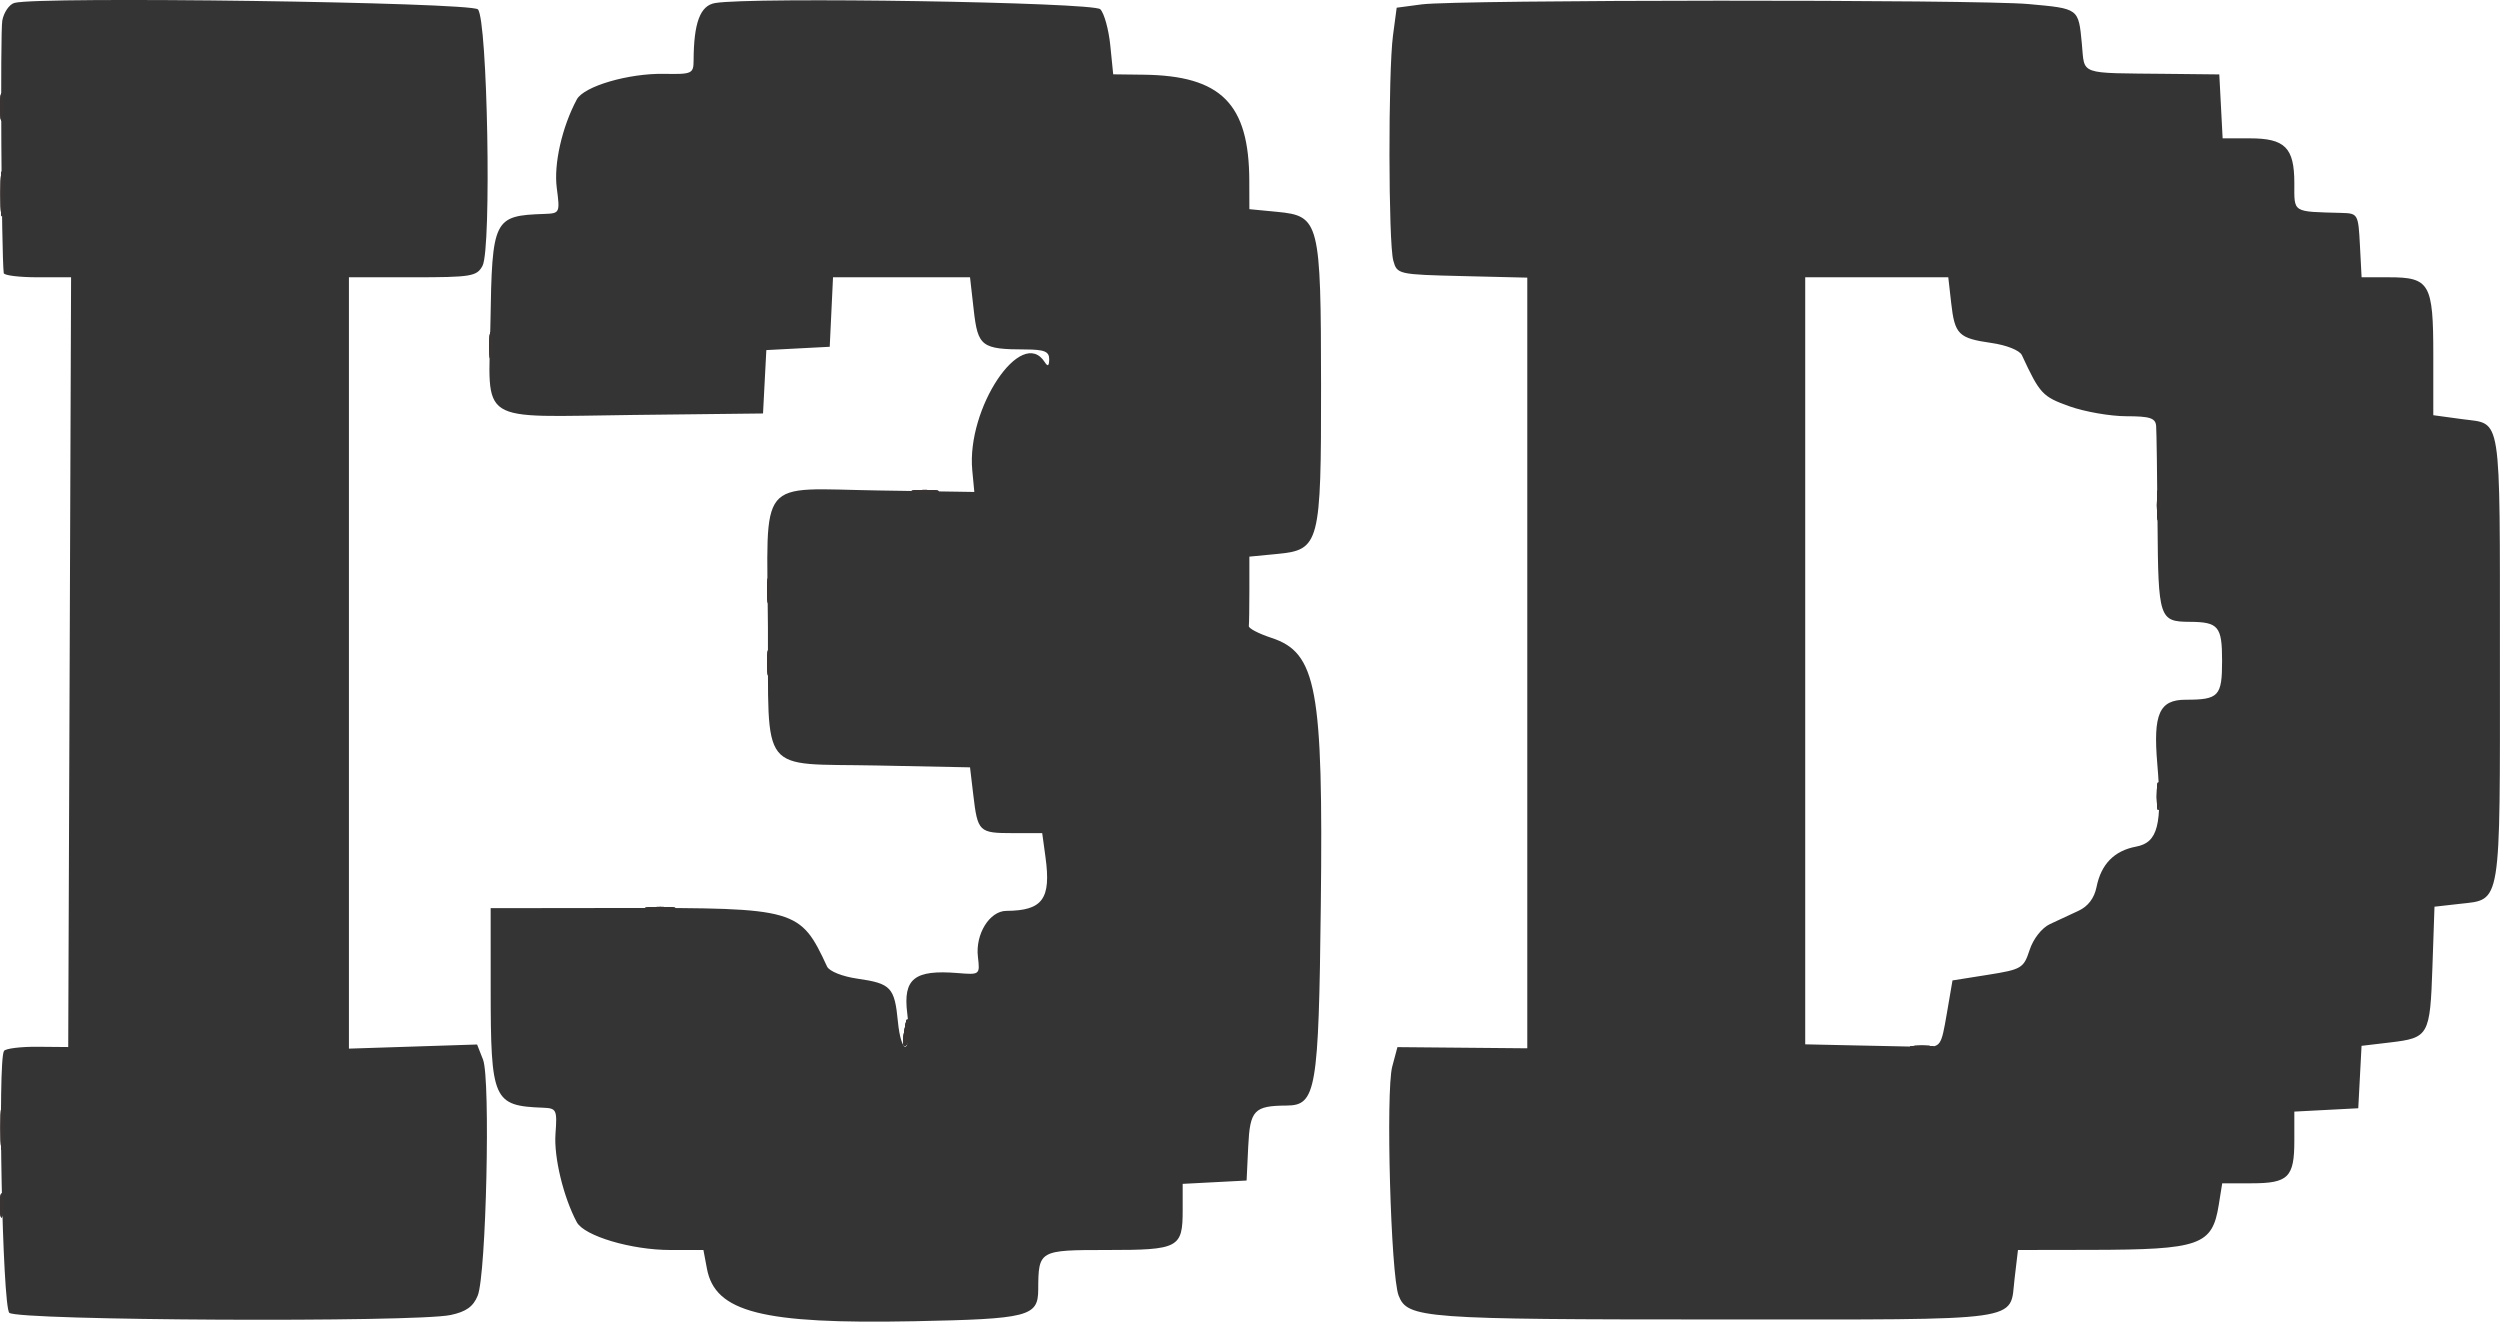 <svg xmlns="http://www.w3.org/2000/svg" xmlns:xlink="http://www.w3.org/1999/xlink" id="svg" version="1.1" viewBox="141.66 101.63 119.94 63.41"><g id="svgg"><path id="path0" d="M142.351 101.770 C 142.104 101.841,141.843 102.222,141.770 102.616 C 141.667 103.180,141.729 113.893,141.840 114.733 C 141.855 114.843,142.587 114.933,143.468 114.933 L 145.070 114.933 145.002 133.398 L 144.933 151.863 143.467 151.850 C 142.660 151.843,141.934 151.932,141.853 152.048 C 141.541 152.497,141.778 164.285,142.106 164.613 C 142.480 164.987,161.564 165.082,163.279 164.719 C 164.024 164.561,164.367 164.315,164.580 163.786 C 164.986 162.776,165.197 153.398,164.835 152.470 L 164.549 151.741 161.475 151.840 L 158.400 151.939 158.400 133.436 L 158.400 114.933 161.457 114.933 C 164.274 114.933,164.538 114.890,164.809 114.382 C 165.249 113.561,165.050 102.542,164.587 102.079 C 164.243 101.736,143.475 101.447,142.351 101.770 M175.966 101.776 C 175.251 101.898,174.944 102.721,174.936 104.533 C 174.933 105.163,174.855 105.198,173.533 105.173 C 171.821 105.139,169.671 105.768,169.332 106.402 C 168.622 107.729,168.221 109.505,168.372 110.650 C 168.529 111.841,168.517 111.867,167.780 111.893 C 165.338 111.977,165.268 112.118,165.189 117.125 C 165.110 122.058,164.439 121.626,172.033 121.538 L 178.267 121.467 178.346 119.946 L 178.426 118.426 179.946 118.346 L 181.467 118.267 181.546 116.600 L 181.625 114.933 184.912 114.933 L 188.198 114.933 188.376 116.505 C 188.574 118.256,188.750 118.390,190.867 118.396 C 191.768 118.399,191.999 118.495,191.996 118.867 C 191.993 119.192,191.929 119.234,191.784 119.006 C 190.673 117.257,188.021 121.215,188.306 124.198 L 188.404 125.232 183.810 125.161 C 177.921 125.070,178.462 124.403,178.502 131.704 C 178.541 138.910,178.018 138.243,183.712 138.355 L 188.198 138.444 188.354 139.762 C 188.564 141.541,188.625 141.600,190.246 141.600 L 191.661 141.600 191.818 142.750 C 192.094 144.758,191.685 145.319,189.939 145.330 C 189.136 145.335,188.449 146.444,188.576 147.531 C 188.677 148.396,188.673 148.400,187.606 148.313 C 185.526 148.145,184.978 148.582,185.186 150.246 C 185.288 151.062,185.258 151.749,185.116 151.836 C 184.979 151.921,184.809 151.385,184.738 150.646 C 184.579 148.998,184.406 148.814,182.799 148.583 C 182.073 148.479,181.445 148.228,181.339 148.000 C 180.053 145.232,179.881 145.183,171.600 145.192 L 165.200 145.200 165.201 149.067 C 165.203 154.422,165.317 154.683,167.713 154.774 C 168.362 154.799,168.395 154.868,168.310 156.029 C 168.228 157.147,168.692 159.069,169.332 160.265 C 169.687 160.927,171.950 161.600,173.820 161.600 L 175.407 161.600 175.576 162.497 C 175.967 164.586,178.233 165.161,185.502 165.018 C 191.011 164.909,191.464 164.794,191.470 163.501 C 191.480 161.610,191.498 161.600,194.778 161.600 C 198.214 161.600,198.400 161.502,198.400 159.693 L 198.400 158.427 199.933 158.347 L 201.467 158.267 201.545 156.628 C 201.629 154.887,201.824 154.680,203.394 154.670 C 204.802 154.662,204.925 153.936,205.027 145.079 C 205.146 134.640,204.833 132.944,202.648 132.228 C 202.043 132.029,201.560 131.777,201.574 131.667 C 201.588 131.557,201.600 130.762,201.600 129.901 L 201.600 128.335 202.939 128.206 C 204.972 128.010,205.045 127.730,205.039 120.133 C 205.033 112.259,204.965 111.989,202.939 111.794 L 201.600 111.665 201.596 110.299 C 201.586 106.607,200.245 105.260,196.533 105.214 L 195.067 105.196 194.927 103.804 C 194.849 103.039,194.634 102.260,194.447 102.073 C 194.112 101.738,177.726 101.474,175.966 101.776 M209.867 101.840 L 208.667 102.000 208.490 103.333 C 208.257 105.091,208.268 113.281,208.505 114.133 C 208.687 114.790,208.736 114.801,211.812 114.875 L 214.933 114.950 214.933 133.437 L 214.933 151.923 211.818 151.895 L 208.703 151.867 208.454 152.800 C 208.138 153.986,208.384 162.829,208.760 163.786 C 209.191 164.883,209.878 164.933,224.320 164.933 C 238.998 164.933,238.064 165.064,238.311 162.980 L 238.474 161.600 241.970 161.594 C 247.222 161.584,247.796 161.382,248.108 159.430 L 248.273 158.400 249.683 158.400 C 251.444 158.400,251.733 158.112,251.733 156.360 L 251.733 154.960 253.267 154.880 L 254.800 154.800 254.879 153.302 L 254.958 151.805 256.325 151.643 C 258.186 151.422,258.245 151.318,258.358 148.022 L 258.457 145.130 259.679 144.992 C 261.674 144.767,261.601 145.216,261.596 133.216 C 261.591 121.283,261.704 122.000,259.800 121.741 L 258.400 121.550 258.400 118.661 C 258.400 115.228,258.231 114.933,256.261 114.933 L 254.960 114.933 254.880 113.400 C 254.802 111.898,254.784 111.866,254.000 111.845 C 251.606 111.779,251.733 111.859,251.733 110.419 C 251.733 108.714,251.289 108.267,249.594 108.267 L 248.293 108.267 248.213 106.733 L 248.133 105.200 245.600 105.173 C 241.324 105.127,241.686 105.256,241.539 103.727 C 241.375 102.020,241.410 102.046,238.984 101.825 C 236.516 101.600,211.570 101.613,209.867 101.840 M235.269 116.157 C 235.440 117.679,235.618 117.856,237.201 118.084 C 237.927 118.188,238.555 118.439,238.661 118.667 C 239.526 120.528,239.647 120.658,240.937 121.121 C 241.668 121.383,242.897 121.598,243.667 121.599 C 244.808 121.600,245.073 121.686,245.103 122.067 C 245.123 122.323,245.153 124.428,245.170 126.743 C 245.203 131.304,245.252 131.454,246.712 131.463 C 248.095 131.471,248.267 131.677,248.267 133.333 C 248.267 135.032,248.110 135.200,246.521 135.200 C 245.256 135.200,244.955 135.875,245.157 138.261 C 245.406 141.202,245.189 142.051,244.139 142.248 C 243.093 142.444,242.462 143.089,242.243 144.187 C 242.136 144.721,241.834 145.118,241.373 145.329 C 240.984 145.506,240.367 145.794,240.000 145.968 C 239.615 146.151,239.206 146.674,239.033 147.206 C 238.747 148.082,238.649 148.140,237.033 148.397 L 235.333 148.667 235.059 150.267 C 234.789 151.839,234.770 151.866,233.926 151.852 C 233.453 151.844,231.987 151.814,230.667 151.785 L 228.267 151.733 228.267 133.333 L 228.267 114.933 231.699 114.933 L 235.131 114.933 235.269 116.157 " stroke="none" fill="#343434" fill-rule="evenodd"/><path id="path1" d="M141.667 106.800 C 141.670 107.387,141.725 107.595,141.789 107.264 C 141.852 106.932,141.850 106.452,141.783 106.197 C 141.716 105.942,141.664 106.213,141.667 106.800 M141.685 110.933 C 141.685 111.887,141.734 112.277,141.793 111.800 C 141.852 111.323,141.852 110.543,141.793 110.067 C 141.734 109.590,141.685 109.980,141.685 110.933 M165.134 118.267 C 165.137 118.853,165.191 119.062,165.255 118.730 C 165.319 118.399,165.317 117.919,165.250 117.664 C 165.183 117.409,165.131 117.680,165.134 118.267 M245.139 125.867 C 245.139 126.527,245.191 126.797,245.255 126.467 C 245.318 126.137,245.318 125.597,245.255 125.267 C 245.191 124.937,245.139 125.207,245.139 125.867 M185.536 125.255 C 185.868 125.319,186.348 125.317,186.603 125.250 C 186.858 125.183,186.587 125.131,186.000 125.134 C 185.413 125.137,185.205 125.191,185.536 125.255 M178.467 130.000 C 178.470 130.587,178.525 130.795,178.589 130.464 C 178.652 130.132,178.650 129.652,178.583 129.397 C 178.516 129.142,178.464 129.413,178.467 130.000 M178.467 133.467 C 178.470 134.053,178.525 134.262,178.589 133.930 C 178.652 133.599,178.650 133.119,178.583 132.864 C 178.516 132.609,178.464 132.880,178.467 133.467 M245.134 139.867 C 245.137 140.453,245.191 140.662,245.255 140.330 C 245.319 139.999,245.317 139.519,245.250 139.264 C 245.183 139.009,245.131 139.280,245.134 139.867 M172.733 145.255 C 173.063 145.318,173.603 145.318,173.933 145.255 C 174.263 145.191,173.993 145.139,173.333 145.139 C 172.673 145.139,172.403 145.191,172.733 145.255 M185.035 151.142 C 184.947 151.672,184.986 151.920,185.134 151.772 C 185.269 151.638,185.334 151.244,185.279 150.897 C 185.195 150.364,185.158 150.401,185.035 151.142 M233.400 151.917 C 233.657 151.984,234.077 151.984,234.333 151.917 C 234.590 151.850,234.380 151.795,233.867 151.795 C 233.353 151.795,233.143 151.850,233.400 151.917 M141.685 155.733 C 141.685 156.687,141.734 157.077,141.793 156.600 C 141.852 156.123,141.852 155.343,141.793 154.867 C 141.734 154.390,141.685 154.780,141.685 155.733 M141.662 159.467 C 141.662 159.980,141.717 160.190,141.784 159.933 C 141.851 159.677,141.851 159.257,141.784 159.000 C 141.717 158.743,141.662 158.953,141.662 159.467 " stroke="none" fill="#383434" fill-rule="evenodd"/><path id="path2" d="M141.667 106.800 C 141.670 107.387,141.725 107.595,141.789 107.264 C 141.852 106.932,141.850 106.452,141.783 106.197 C 141.716 105.942,141.664 106.213,141.667 106.800 M141.685 110.933 C 141.685 111.887,141.734 112.277,141.793 111.800 C 141.852 111.323,141.852 110.543,141.793 110.067 C 141.734 109.590,141.685 109.980,141.685 110.933 M165.134 118.267 C 165.137 118.853,165.191 119.062,165.255 118.730 C 165.319 118.399,165.317 117.919,165.250 117.664 C 165.183 117.409,165.131 117.680,165.134 118.267 M245.139 125.867 C 245.139 126.527,245.191 126.797,245.255 126.467 C 245.318 126.137,245.318 125.597,245.255 125.267 C 245.191 124.937,245.139 125.207,245.139 125.867 M185.536 125.255 C 185.868 125.319,186.348 125.317,186.603 125.250 C 186.858 125.183,186.587 125.131,186.000 125.134 C 185.413 125.137,185.205 125.191,185.536 125.255 M178.467 130.000 C 178.470 130.587,178.525 130.795,178.589 130.464 C 178.652 130.132,178.650 129.652,178.583 129.397 C 178.516 129.142,178.464 129.413,178.467 130.000 M178.467 133.467 C 178.470 134.053,178.525 134.262,178.589 133.930 C 178.652 133.599,178.650 133.119,178.583 132.864 C 178.516 132.609,178.464 132.880,178.467 133.467 M245.134 139.867 C 245.137 140.453,245.191 140.662,245.255 140.330 C 245.319 139.999,245.317 139.519,245.250 139.264 C 245.183 139.009,245.131 139.280,245.134 139.867 M172.733 145.255 C 173.063 145.318,173.603 145.318,173.933 145.255 C 174.263 145.191,173.993 145.139,173.333 145.139 C 172.673 145.139,172.403 145.191,172.733 145.255 M185.035 151.142 C 184.947 151.672,184.986 151.920,185.134 151.772 C 185.269 151.638,185.334 151.244,185.279 150.897 C 185.195 150.364,185.158 150.401,185.035 151.142 M233.400 151.917 C 233.657 151.984,234.077 151.984,234.333 151.917 C 234.590 151.850,234.380 151.795,233.867 151.795 C 233.353 151.795,233.143 151.850,233.400 151.917 M141.685 155.733 C 141.685 156.687,141.734 157.077,141.793 156.600 C 141.852 156.123,141.852 155.343,141.793 154.867 C 141.734 154.390,141.685 154.780,141.685 155.733 M141.662 159.467 C 141.662 159.980,141.717 160.190,141.784 159.933 C 141.851 159.677,141.851 159.257,141.784 159.000 C 141.717 158.743,141.662 158.953,141.662 159.467 " stroke="none" fill="#383434" fill-rule="evenodd"/><path id="path3" d="M141.667 106.800 C 141.670 107.387,141.725 107.595,141.789 107.264 C 141.852 106.932,141.850 106.452,141.783 106.197 C 141.716 105.942,141.664 106.213,141.667 106.800 M141.685 110.933 C 141.685 111.887,141.734 112.277,141.793 111.800 C 141.852 111.323,141.852 110.543,141.793 110.067 C 141.734 109.590,141.685 109.980,141.685 110.933 M165.134 118.267 C 165.137 118.853,165.191 119.062,165.255 118.730 C 165.319 118.399,165.317 117.919,165.250 117.664 C 165.183 117.409,165.131 117.680,165.134 118.267 M245.139 125.867 C 245.139 126.527,245.191 126.797,245.255 126.467 C 245.318 126.137,245.318 125.597,245.255 125.267 C 245.191 124.937,245.139 125.207,245.139 125.867 M185.536 125.255 C 185.868 125.319,186.348 125.317,186.603 125.250 C 186.858 125.183,186.587 125.131,186.000 125.134 C 185.413 125.137,185.205 125.191,185.536 125.255 M178.467 130.000 C 178.470 130.587,178.525 130.795,178.589 130.464 C 178.652 130.132,178.650 129.652,178.583 129.397 C 178.516 129.142,178.464 129.413,178.467 130.000 M178.467 133.467 C 178.470 134.053,178.525 134.262,178.589 133.930 C 178.652 133.599,178.650 133.119,178.583 132.864 C 178.516 132.609,178.464 132.880,178.467 133.467 M245.134 139.867 C 245.137 140.453,245.191 140.662,245.255 140.330 C 245.319 139.999,245.317 139.519,245.250 139.264 C 245.183 139.009,245.131 139.280,245.134 139.867 M172.733 145.255 C 173.063 145.318,173.603 145.318,173.933 145.255 C 174.263 145.191,173.993 145.139,173.333 145.139 C 172.673 145.139,172.403 145.191,172.733 145.255 M185.035 151.142 C 184.947 151.672,184.986 151.920,185.134 151.772 C 185.269 151.638,185.334 151.244,185.279 150.897 C 185.195 150.364,185.158 150.401,185.035 151.142 M233.400 151.917 C 233.657 151.984,234.077 151.984,234.333 151.917 C 234.590 151.850,234.380 151.795,233.867 151.795 C 233.353 151.795,233.143 151.850,233.400 151.917 M141.685 155.733 C 141.685 156.687,141.734 157.077,141.793 156.600 C 141.852 156.123,141.852 155.343,141.793 154.867 C 141.734 154.390,141.685 154.780,141.685 155.733 M141.662 159.467 C 141.662 159.980,141.717 160.190,141.784 159.933 C 141.851 159.677,141.851 159.257,141.784 159.000 C 141.717 158.743,141.662 158.953,141.662 159.467 " stroke="none" fill="#383434" fill-rule="evenodd"/><path id="path4" d="M141.667 106.800 C 141.670 107.387,141.725 107.595,141.789 107.264 C 141.852 106.932,141.850 106.452,141.783 106.197 C 141.716 105.942,141.664 106.213,141.667 106.800 M141.685 110.933 C 141.685 111.887,141.734 112.277,141.793 111.800 C 141.852 111.323,141.852 110.543,141.793 110.067 C 141.734 109.590,141.685 109.980,141.685 110.933 M165.134 118.267 C 165.137 118.853,165.191 119.062,165.255 118.730 C 165.319 118.399,165.317 117.919,165.250 117.664 C 165.183 117.409,165.131 117.680,165.134 118.267 M245.139 125.867 C 245.139 126.527,245.191 126.797,245.255 126.467 C 245.318 126.137,245.318 125.597,245.255 125.267 C 245.191 124.937,245.139 125.207,245.139 125.867 M185.536 125.255 C 185.868 125.319,186.348 125.317,186.603 125.250 C 186.858 125.183,186.587 125.131,186.000 125.134 C 185.413 125.137,185.205 125.191,185.536 125.255 M178.467 130.000 C 178.470 130.587,178.525 130.795,178.589 130.464 C 178.652 130.132,178.650 129.652,178.583 129.397 C 178.516 129.142,178.464 129.413,178.467 130.000 M178.467 133.467 C 178.470 134.053,178.525 134.262,178.589 133.930 C 178.652 133.599,178.650 133.119,178.583 132.864 C 178.516 132.609,178.464 132.880,178.467 133.467 M245.134 139.867 C 245.137 140.453,245.191 140.662,245.255 140.330 C 245.319 139.999,245.317 139.519,245.250 139.264 C 245.183 139.009,245.131 139.280,245.134 139.867 M172.733 145.255 C 173.063 145.318,173.603 145.318,173.933 145.255 C 174.263 145.191,173.993 145.139,173.333 145.139 C 172.673 145.139,172.403 145.191,172.733 145.255 M185.035 151.142 C 184.947 151.672,184.986 151.920,185.134 151.772 C 185.269 151.638,185.334 151.244,185.279 150.897 C 185.195 150.364,185.158 150.401,185.035 151.142 M233.400 151.917 C 233.657 151.984,234.077 151.984,234.333 151.917 C 234.590 151.850,234.380 151.795,233.867 151.795 C 233.353 151.795,233.143 151.850,233.400 151.917 M141.685 155.733 C 141.685 156.687,141.734 157.077,141.793 156.600 C 141.852 156.123,141.852 155.343,141.793 154.867 C 141.734 154.390,141.685 154.780,141.685 155.733 M141.662 159.467 C 141.662 159.980,141.717 160.190,141.784 159.933 C 141.851 159.677,141.851 159.257,141.784 159.000 C 141.717 158.743,141.662 158.953,141.662 159.467 " stroke="none" fill="#383434" fill-rule="evenodd"/></g></svg>